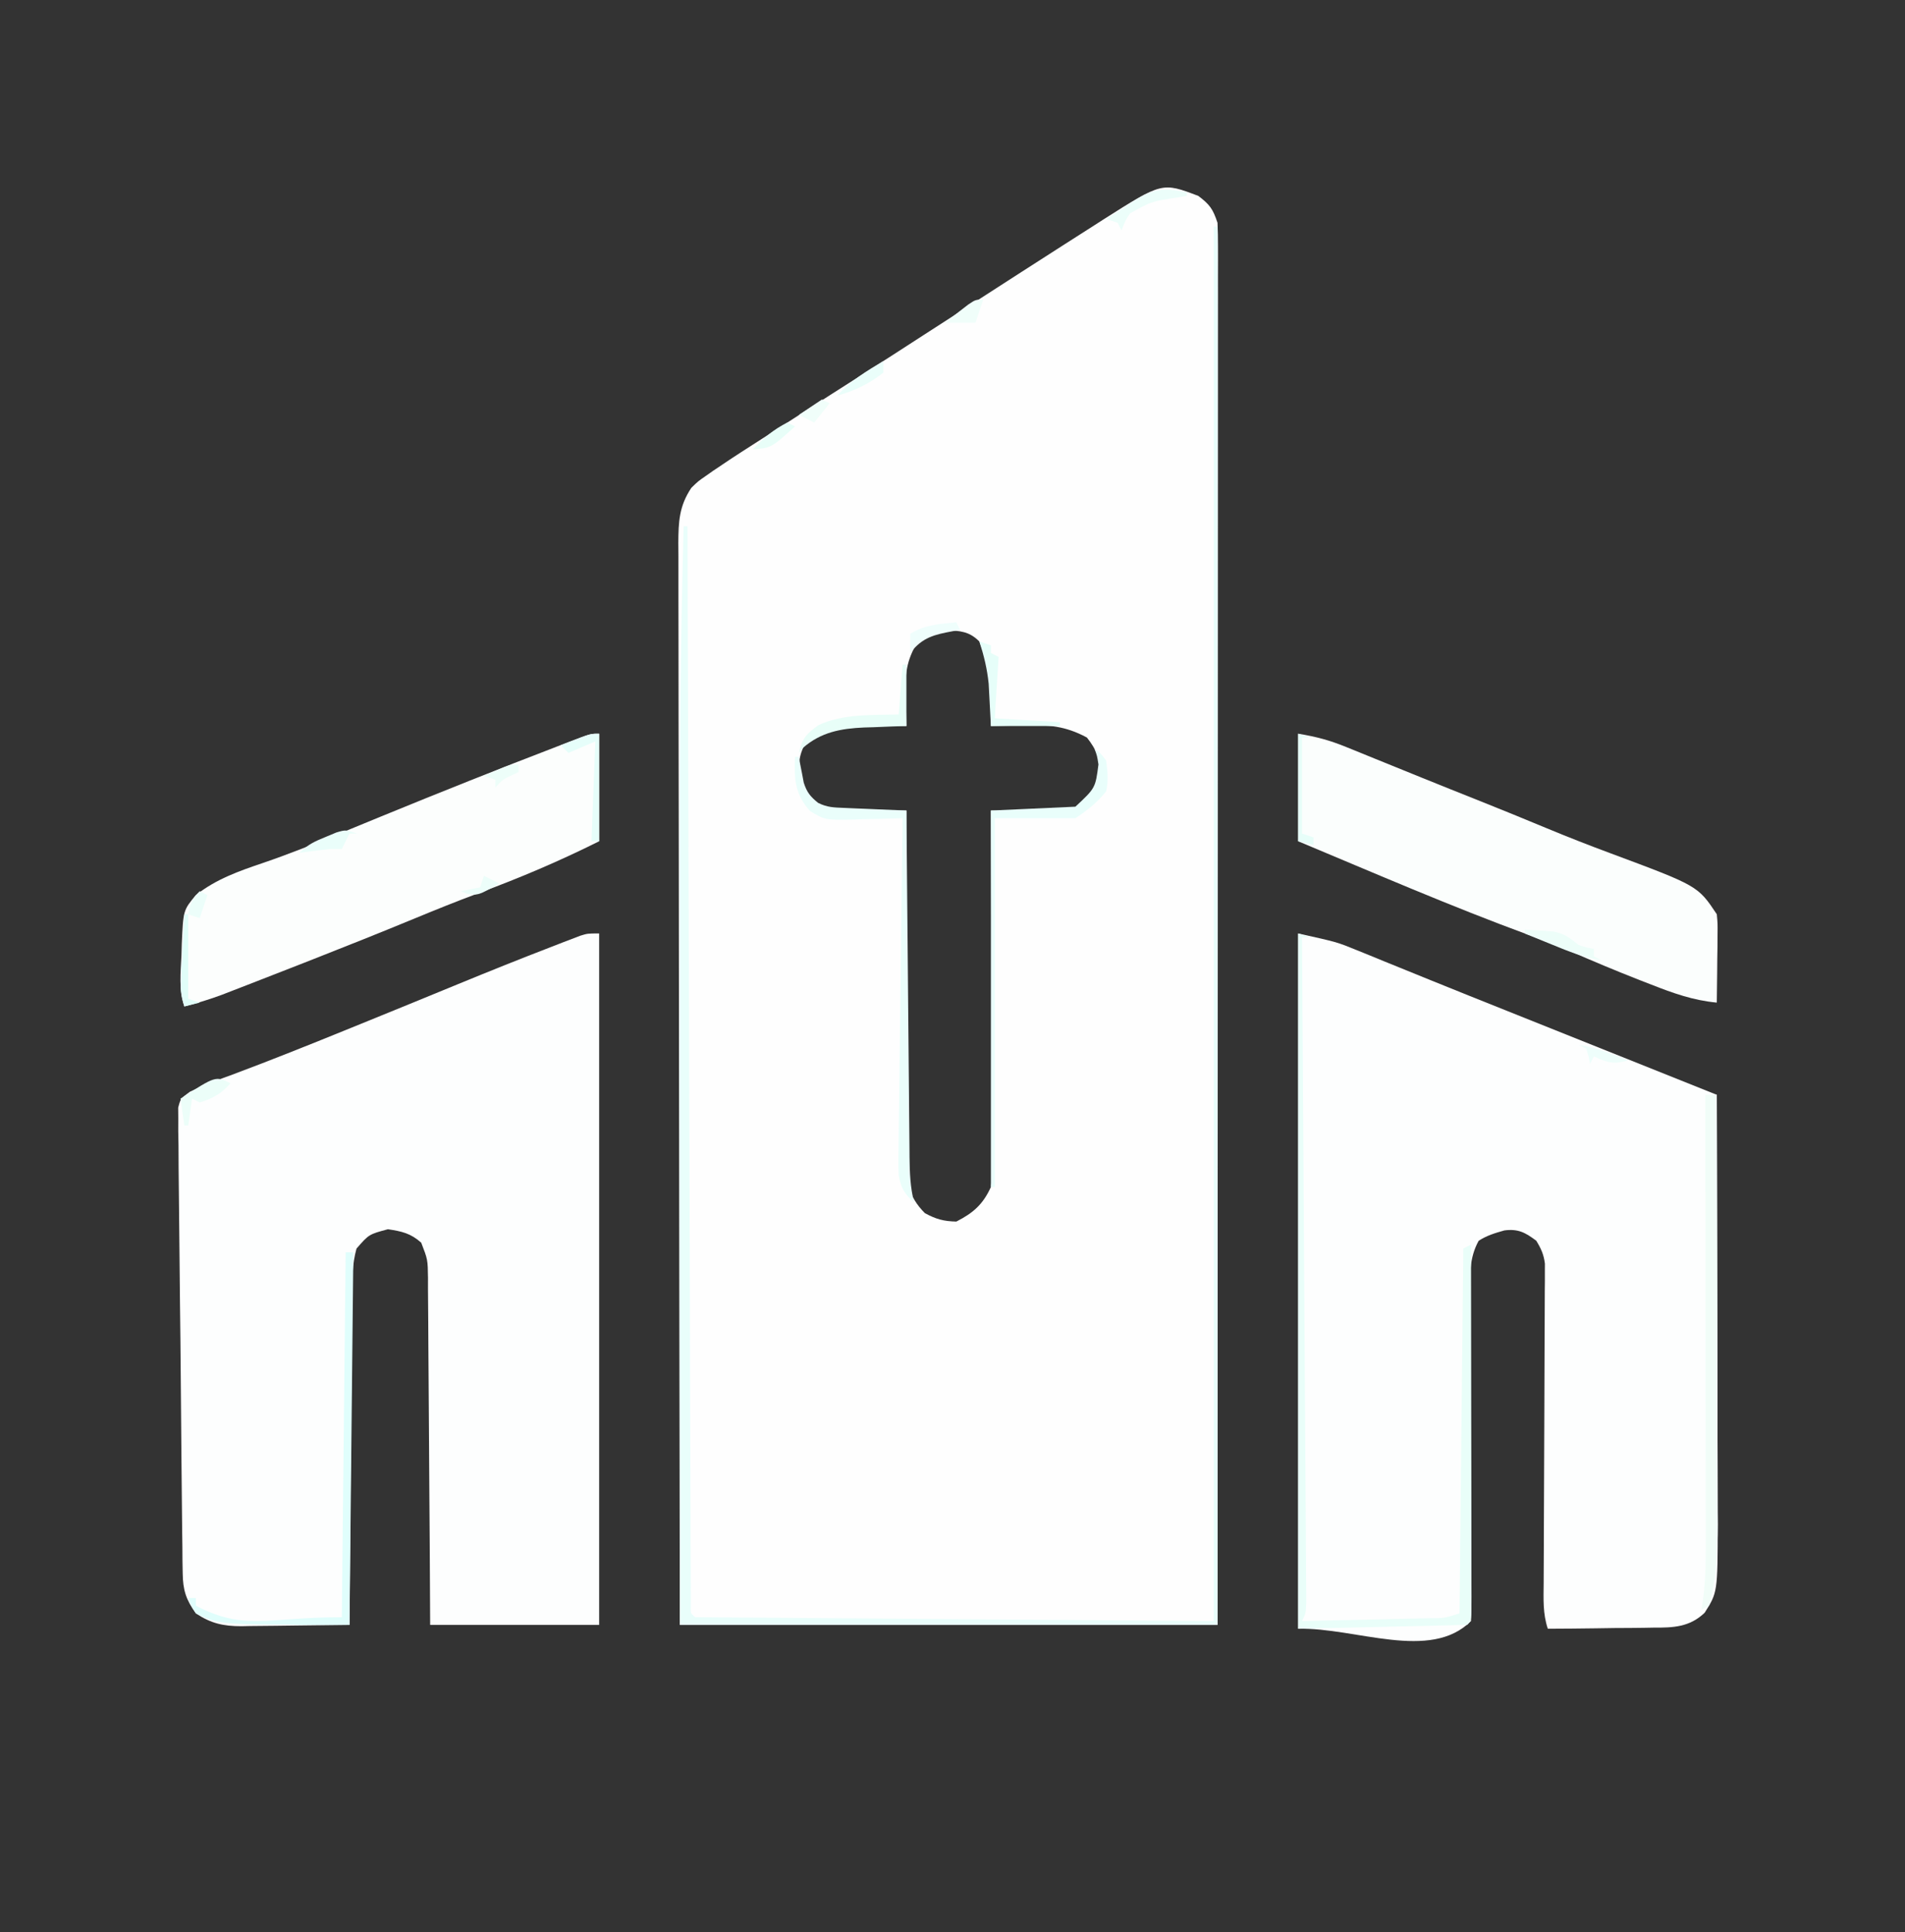 <?xml version="1.0" encoding="UTF-8"?>
<svg version="1.1" xmlns="http://www.w3.org/2000/svg" width="496" height="503">
<rect width="100%" height="100%" fill="#333333" stroke="none"/>
<path d="M0 0 C3.024 2.286 3.803 3.41 5 7 C5.093 9.021 5.124 11.046 5.123 13.069 C5.125 14.347 5.127 15.624 5.129 16.94 C5.126 18.366 5.123 19.792 5.12 21.218 C5.121 22.726 5.122 24.234 5.123 25.742 C5.125 29.897 5.121 34.052 5.116 38.206 C5.112 42.683 5.113 47.159 5.114 51.636 C5.114 59.395 5.111 67.154 5.106 74.914 C5.098 86.132 5.095 97.351 5.094 108.57 C5.092 126.77 5.085 144.971 5.075 163.171 C5.066 180.854 5.059 198.537 5.055 216.22 C5.055 217.309 5.054 218.399 5.054 219.521 C5.053 224.987 5.052 230.452 5.05 235.918 C5.04 281.278 5.022 326.639 5 372 C-41.2 372 -87.4 372 -135 372 C-135.121 299.466 -135.121 299.466 -135.146 269.207 C-135.152 262.281 -135.158 255.354 -135.165 248.428 C-135.166 247.56 -135.166 246.692 -135.167 245.798 C-135.18 231.778 -135.204 217.759 -135.231 203.739 C-135.26 189.354 -135.276 174.969 -135.282 160.584 C-135.286 151.706 -135.299 142.828 -135.324 133.95 C-135.34 127.864 -135.344 121.778 -135.341 115.692 C-135.339 112.179 -135.342 108.667 -135.358 105.154 C-135.375 101.346 -135.369 97.539 -135.361 93.731 C-135.37 92.62 -135.378 91.509 -135.387 90.365 C-135.355 84.828 -135.18 80.756 -132 76 C-130.243 74.288 -130.243 74.288 -128.32 72.957 C-127.614 72.462 -126.908 71.966 -126.181 71.456 C-125.461 70.975 -124.741 70.495 -124 70 C-123.335 69.552 -122.669 69.104 -121.983 68.642 C-119.96 67.303 -117.921 65.992 -115.875 64.688 C-115.141 64.216 -114.406 63.745 -113.65 63.259 C-112.152 62.297 -110.654 61.337 -109.154 60.378 C-107.158 59.101 -105.164 57.819 -103.172 56.535 C-98.021 53.216 -92.862 49.909 -87.688 46.625 C-82.263 43.179 -76.87 39.686 -71.476 36.192 C-65.22 32.14 -58.952 28.106 -52.68 24.08 C-50.454 22.649 -48.232 21.215 -46.009 19.781 C-43.01 17.848 -40.005 15.924 -37 14 C-36.229 13.505 -35.457 13.01 -34.663 12.5 C-32.153 10.892 -29.639 9.289 -27.125 7.688 C-25.948 6.932 -25.948 6.932 -24.747 6.161 C-9.407 -3.58 -9.407 -3.58 0 0 Z M-73 116 C-76.087 120.946 -76.386 124.746 -76.188 130.375 C-76.174 131.111 -76.16 131.847 -76.146 132.605 C-76.111 134.404 -76.058 136.202 -76 138 C-77.207 137.954 -78.413 137.907 -79.656 137.859 C-81.271 137.822 -82.885 137.785 -84.5 137.75 C-85.291 137.716 -86.083 137.683 -86.898 137.648 C-92.588 137.555 -97.412 138.422 -102 142 C-104.329 145.841 -104.145 148.522 -103.551 152.875 C-102.786 155.827 -101.438 157.227 -99 159 C-96.547 160.226 -94.949 160.114 -92.211 160.098 C-90.799 160.093 -90.799 160.093 -89.359 160.088 C-88.375 160.08 -87.39 160.071 -86.375 160.062 C-85.382 160.058 -84.39 160.053 -83.367 160.049 C-80.911 160.037 -78.456 160.021 -76 160 C-76.007 161.202 -76.013 162.404 -76.02 163.642 C-76.081 174.972 -76.126 186.301 -76.155 197.631 C-76.171 203.455 -76.192 209.28 -76.226 215.104 C-76.259 220.726 -76.277 226.347 -76.285 231.969 C-76.29 234.113 -76.301 236.257 -76.317 238.402 C-76.339 241.406 -76.342 244.41 -76.341 247.415 C-76.351 248.3 -76.362 249.185 -76.373 250.098 C-76.344 255.983 -75.533 260.467 -71.188 264.812 C-68.302 266.379 -66.3 266.934 -63 267 C-58.555 264.734 -56.062 262.52 -54 258 C-53.58 254.809 -53.621 251.65 -53.659 248.436 C-53.659 247.48 -53.659 246.523 -53.658 245.538 C-53.66 242.383 -53.684 239.229 -53.707 236.074 C-53.713 233.884 -53.717 231.694 -53.72 229.504 C-53.731 223.745 -53.761 217.986 -53.794 212.228 C-53.825 206.349 -53.838 200.47 -53.854 194.592 C-53.886 183.061 -53.937 171.531 -54 160 C-53.36 160.021 -52.719 160.042 -52.06 160.063 C-49.144 160.147 -46.229 160.199 -43.312 160.25 C-42.305 160.284 -41.298 160.317 -40.26 160.352 C-34.279 160.462 -34.279 160.462 -28.879 158.137 C-26.788 155.759 -25.751 154.078 -25 151 C-25.298 147.031 -26.538 144.119 -29 141 C-34.609 137.967 -39.137 137.615 -45.438 137.812 C-46.264 137.826 -47.091 137.84 -47.943 137.854 C-49.963 137.889 -51.981 137.942 -54 138 C-53.965 136.998 -53.93 135.997 -53.895 134.965 C-53.536 125.081 -53.536 125.081 -57 116 C-59.743 113.257 -61.978 113.303 -65.746 112.977 C-69.022 113.011 -70.589 113.802 -73 116 Z " fill="#FEFEFE" transform="translate(312,51)"/>
<path d="M0 0 C10.122 2.249 10.122 2.249 15.211 4.328 C16.355 4.791 17.5 5.254 18.679 5.731 C19.899 6.232 21.118 6.734 22.375 7.25 C23.684 7.782 24.994 8.313 26.303 8.843 C29.088 9.971 31.871 11.102 34.653 12.235 C41.283 14.931 47.932 17.58 54.58 20.234 C58.268 21.706 61.954 23.181 65.641 24.656 C67.063 25.225 68.486 25.794 69.908 26.363 C89.454 34.182 89.454 34.182 109 42 C109.047 57.569 109.082 73.138 109.104 88.708 C109.114 95.938 109.128 103.168 109.151 110.398 C109.171 116.705 109.184 123.011 109.188 129.318 C109.191 132.653 109.198 135.988 109.211 139.323 C109.226 143.059 109.228 146.794 109.227 150.53 C109.234 151.619 109.241 152.707 109.249 153.828 C109.202 171.519 109.202 171.519 105.843 176.83 C101.903 180.597 97.661 180.734 92.539 180.707 C91.748 180.722 90.958 180.737 90.143 180.753 C87.637 180.796 85.132 180.805 82.625 180.812 C80.918 180.836 79.211 180.861 77.504 180.889 C73.336 180.951 69.169 180.984 65 181 C63.675 177.026 63.886 173.235 63.918 169.094 C63.921 168.183 63.924 167.272 63.928 166.334 C63.935 164.355 63.944 162.376 63.955 160.397 C63.973 157.266 63.983 154.135 63.991 151.004 C64.016 142.102 64.051 133.2 64.096 124.298 C64.123 118.855 64.14 113.411 64.151 107.968 C64.157 105.892 64.167 103.816 64.181 101.74 C64.2 98.838 64.207 95.937 64.211 93.035 C64.224 91.746 64.224 91.746 64.238 90.43 C64.236 89.638 64.235 88.846 64.234 88.029 C64.237 87.344 64.24 86.658 64.243 85.952 C63.948 83.586 63.243 82.029 62 80 C59.165 77.856 57.267 76.832 53.676 77.309 C51.185 78.019 49.187 78.6 47 80 C44.466 84.58 44.737 89.097 44.789 94.181 C44.791 95.555 44.791 95.555 44.793 96.956 C44.799 99.976 44.82 102.996 44.84 106.016 C44.846 108.114 44.851 110.212 44.856 112.31 C44.869 117.826 44.893 123.343 44.921 128.86 C44.964 137.705 44.994 146.55 45.017 155.395 C45.027 158.491 45.044 161.587 45.062 164.683 C45.069 166.568 45.075 168.452 45.082 170.337 C45.089 171.204 45.095 172.072 45.102 172.966 C45.106 174.977 45.059 176.989 45 179 C34.383 189.617 15.011 180.659 0 181 C0 121.27 0 61.54 0 0 Z " fill="#FDFEFE" transform="translate(338,243)"/>
<path d="M0 0 C0 59.4 0 118.8 0 180 C-14.52 180 -29.04 180 -44 180 C-44.037 173.044 -44.075 166.088 -44.113 158.922 C-44.144 154.52 -44.175 150.117 -44.209 145.715 C-44.263 138.725 -44.314 131.735 -44.346 124.745 C-44.372 119.11 -44.413 113.476 -44.463 107.841 C-44.48 105.69 -44.491 103.538 -44.498 101.387 C-44.507 98.377 -44.535 95.368 -44.568 92.358 C-44.566 91.466 -44.565 90.573 -44.563 89.653 C-44.631 84.889 -44.631 84.889 -46.324 80.505 C-49.048 78.059 -51.411 77.538 -55 77 C-59.95 78.325 -59.95 78.325 -63.179 82.041 C-64.319 86.15 -64.308 90.042 -64.319 94.288 C-64.334 95.679 -64.334 95.679 -64.349 97.098 C-64.38 100.155 -64.397 103.212 -64.414 106.27 C-64.433 108.392 -64.452 110.515 -64.473 112.638 C-64.524 118.219 -64.564 123.8 -64.601 129.382 C-64.641 135.079 -64.692 140.777 -64.742 146.475 C-64.839 157.65 -64.923 168.825 -65 180 C-69.732 180.074 -74.464 180.129 -79.197 180.165 C-80.805 180.18 -82.413 180.2 -84.021 180.226 C-86.34 180.263 -88.658 180.28 -90.977 180.293 C-91.689 180.308 -92.402 180.324 -93.136 180.34 C-97.846 180.341 -101.073 179.623 -105 177 C-107.584 173.426 -108.381 170.905 -108.432 166.522 C-108.452 165.434 -108.472 164.346 -108.492 163.225 C-108.499 162.041 -108.505 160.858 -108.512 159.638 C-108.539 157.757 -108.539 157.757 -108.567 155.838 C-108.613 152.406 -108.646 148.975 -108.671 145.543 C-108.693 142.677 -108.724 139.812 -108.755 136.946 C-108.826 130.189 -108.882 123.431 -108.928 116.673 C-108.976 109.699 -109.054 102.725 -109.145 95.751 C-109.223 89.762 -109.281 83.773 -109.323 77.784 C-109.349 74.207 -109.383 70.631 -109.435 67.055 C-109.493 63.071 -109.51 59.087 -109.523 55.103 C-109.546 53.915 -109.569 52.728 -109.592 51.504 C-109.589 50.422 -109.586 49.34 -109.583 48.224 C-109.592 47.282 -109.6 46.34 -109.608 45.37 C-109 43 -109 43 -106.583 41.226 C-104.472 40.224 -102.414 39.28 -100.219 38.484 C-99.478 38.211 -98.738 37.937 -97.975 37.655 C-96.75 37.207 -96.75 37.207 -95.5 36.75 C-85.111 32.873 -74.834 28.739 -64.562 24.562 C-63.755 24.234 -62.948 23.906 -62.116 23.568 C-53.615 20.114 -45.122 16.643 -36.638 13.148 C-28.562 9.825 -20.461 6.578 -12.312 3.438 C-11.42 3.09 -10.527 2.743 -9.607 2.385 C-8.784 2.071 -7.961 1.757 -7.113 1.434 C-6.389 1.156 -5.665 0.878 -4.919 0.592 C-3 0 -3 0 0 0 Z " fill="#FDFEFE" transform="translate(156,243)"/>
<path d="M0 0 C0 9.24 0 18.48 0 28 C-10.308 33.154 -20.7 37.571 -31.501 41.55 C-37.136 43.64 -42.695 45.894 -48.25 48.188 C-56.989 51.792 -65.763 55.298 -74.562 58.75 C-75.703 59.198 -76.843 59.645 -78.019 60.106 C-81.344 61.408 -84.671 62.705 -88 64 C-89.771 64.69 -89.771 64.69 -91.578 65.393 C-92.731 65.84 -93.883 66.286 -95.07 66.746 C-96.106 67.148 -97.141 67.549 -98.208 67.963 C-101.442 69.164 -104.659 70.145 -108 71 C-109.487 66.54 -108.958 62.283 -108.75 57.625 C-108.723 56.679 -108.696 55.733 -108.668 54.758 C-108.285 45.962 -108.285 45.962 -105 42 C-99.65 37.827 -93.867 35.787 -87.51 33.639 C-80.67 31.304 -73.996 28.625 -67.312 25.875 C-66.174 25.407 -65.035 24.939 -63.862 24.457 C-61.476 23.477 -59.09 22.497 -56.705 21.516 C-41.454 15.263 -26.138 9.154 -10.75 3.25 C-9.446 2.747 -9.446 2.747 -8.116 2.234 C-2.242 0 -2.242 0 0 0 Z " fill="#FCFEFD" transform="translate(156,191)"/>
<path d="M0 0 C4.757 0.793 8.08 1.666 12.445 3.441 C13.049 3.685 13.652 3.928 14.273 4.179 C16.226 4.968 18.176 5.765 20.125 6.562 C21.481 7.112 22.837 7.661 24.194 8.21 C26.89 9.301 29.586 10.394 32.28 11.49 C37.114 13.455 41.963 15.384 46.812 17.312 C52.811 19.705 58.786 22.147 64.75 24.625 C70.233 26.902 75.746 29.062 81.312 31.125 C104.067 39.6 104.067 39.6 109 47 C109.227 49.452 109.227 49.452 109.195 52.324 C109.189 53.352 109.182 54.38 109.176 55.439 C109.151 57.047 109.151 57.047 109.125 58.688 C109.116 59.771 109.107 60.854 109.098 61.971 C109.074 64.647 109.041 67.324 109 70 C102.871 69.425 97.645 67.56 91.938 65.312 C91.007 64.952 90.077 64.592 89.118 64.221 C82.793 61.755 76.557 59.129 70.336 56.41 C66.86 54.941 63.354 53.616 59.812 52.312 C39.625 44.881 19.842 36.297 0 28 C0 18.76 0 9.52 0 0 Z " fill="#FBFEFD" transform="translate(338,191)"/>
<path d="M0 0 C0.33 0 0.66 0 1 0 C1 120.12 1 240.24 1 364 C-45.2 364 -91.4 364 -139 364 C-139.04 305.959 -139.04 305.959 -139.049 281.338 C-139.051 275.715 -139.053 270.093 -139.055 264.47 C-139.055 263.766 -139.055 263.061 -139.056 262.336 C-139.06 251.082 -139.068 239.828 -139.077 228.575 C-139.087 216.957 -139.092 205.339 -139.094 193.721 C-139.095 187.224 -139.098 180.728 -139.106 174.231 C-139.141 142.14 -138.849 110.081 -138 78 C-137.67 78 -137.34 78 -137 78 C-136.998 78.598 -136.997 79.197 -136.995 79.813 C-136.892 115.244 -136.784 150.676 -136.669 186.107 C-136.655 190.356 -136.641 194.606 -136.628 198.856 C-136.625 199.702 -136.622 200.548 -136.619 201.42 C-136.575 215.138 -136.535 228.856 -136.495 242.574 C-136.455 256.639 -136.411 270.704 -136.363 284.77 C-136.334 293.456 -136.307 302.142 -136.285 310.828 C-136.269 316.776 -136.25 322.724 -136.227 328.673 C-136.215 332.11 -136.203 335.547 -136.197 338.984 C-136.188 342.701 -136.174 346.418 -136.158 350.136 C-136.157 351.234 -136.156 352.332 -136.155 353.464 C-136.15 354.452 -136.144 355.44 -136.139 356.457 C-136.136 357.317 -136.133 358.176 -136.131 359.061 C-136.213 361.006 -136.213 361.006 -135 362 C-90.45 362.33 -45.9 362.66 0 363 C0 243.21 0 123.42 0 0 Z " fill="#E9FEFB" transform="translate(316,59)"/>
<path d="M0 0 C0.99 0.33 1.98 0.66 3 1 C2.34 1 1.68 1 1 1 C1.006 1.905 1.012 2.81 1.018 3.743 C1.166 25.742 1.307 47.74 1.443 69.739 C1.509 80.377 1.576 91.016 1.648 101.654 C1.711 110.923 1.77 120.193 1.825 129.462 C1.854 134.373 1.885 139.283 1.921 144.194 C1.954 148.812 1.982 153.429 2.007 158.047 C2.017 159.746 2.028 161.445 2.042 163.144 C2.06 165.455 2.072 167.766 2.082 170.078 C2.091 171.374 2.099 172.67 2.107 174.005 C2 177 2 177 1 179 C6.518 178.882 12.035 178.758 17.553 178.628 C19.431 178.584 21.309 178.543 23.187 178.503 C25.882 178.445 28.578 178.381 31.273 178.316 C32.538 178.291 32.538 178.291 33.827 178.266 C38.049 178.268 38.049 178.268 42 177 C42.33 145.65 42.66 114.3 43 82 C43.66 81.67 44.32 81.34 45 81 C45.023 93.76 45.041 106.521 45.052 119.281 C45.057 125.206 45.064 131.13 45.075 137.054 C45.086 142.767 45.092 148.479 45.095 154.191 C45.097 156.376 45.1 158.56 45.106 160.745 C45.113 163.794 45.114 166.842 45.114 169.89 C45.117 170.803 45.121 171.716 45.124 172.656 C45.114 178.886 45.114 178.886 44 180 C29.48 180.33 14.96 180.66 0 181 C0 121.27 0 61.54 0 0 Z " fill="#E9FEF9" transform="translate(338,243)"/>
<path d="M0 0 C0.99 0 1.98 0 3 0 C3.047 15.569 3.082 31.138 3.104 46.708 C3.114 53.938 3.128 61.168 3.151 68.398 C3.171 74.705 3.184 81.011 3.188 87.318 C3.191 90.653 3.198 93.988 3.211 97.323 C3.226 101.059 3.228 104.794 3.227 108.53 C3.238 110.163 3.238 110.163 3.249 111.828 C3.23 118.944 2.887 126.102 1 133 C0.34 133.33 -0.32 133.66 -1 134 C-0.837 132.937 -0.675 131.875 -0.507 130.78 C0.205 125.035 0.132 119.306 0.114 113.525 C0.114 112.295 0.114 111.065 0.114 109.798 C0.113 106.447 0.108 103.096 0.101 99.746 C0.095 96.236 0.095 92.726 0.093 89.216 C0.09 82.579 0.082 75.942 0.072 69.306 C0.061 61.746 0.055 54.186 0.05 46.626 C0.04 31.084 0.022 15.542 0 0 Z " fill="#F1FDF8" transform="translate(444,285)"/>
<path d="M0 0 C0.33 0 0.66 0 1 0 C1.11 0.615 1.219 1.23 1.332 1.863 C1.491 2.672 1.649 3.48 1.812 4.312 C1.963 5.113 2.114 5.914 2.27 6.738 C3.087 9.271 3.96 10.33 6 12 C8.405 13.203 10.104 13.203 12.789 13.316 C13.73 13.358 14.671 13.4 15.641 13.443 C16.625 13.483 17.61 13.522 18.625 13.562 C19.618 13.606 20.61 13.649 21.633 13.693 C24.088 13.8 26.544 13.902 29 14 C29.01 15.204 29.021 16.408 29.031 17.649 C29.129 28.993 29.232 40.338 29.339 51.683 C29.395 57.515 29.448 63.347 29.497 69.18 C29.545 74.808 29.597 80.436 29.653 86.064 C29.673 88.212 29.692 90.36 29.709 92.507 C29.733 95.514 29.763 98.521 29.795 101.528 C29.803 102.862 29.803 102.862 29.812 104.222 C29.86 108.273 29.991 112.048 31 116 C28.449 113.782 27.627 112.296 27 109 C26.926 107.665 26.901 106.326 26.918 104.988 C26.925 104.2 26.932 103.412 26.939 102.6 C26.952 101.745 26.965 100.89 26.978 100.009 C26.988 99.101 26.997 98.193 27.007 97.258 C27.04 94.261 27.081 91.263 27.121 88.266 C27.145 86.186 27.169 84.107 27.193 82.028 C27.255 76.556 27.325 71.085 27.395 65.614 C27.466 60.031 27.53 54.447 27.596 48.863 C27.725 37.909 27.86 26.954 28 16 C27.39 16.021 26.78 16.042 26.152 16.063 C23.372 16.147 20.593 16.199 17.812 16.25 C16.853 16.284 15.893 16.317 14.904 16.352 C7.745 16.451 7.745 16.451 3.906 14.129 C-0.072 9.686 -0.229 5.843 0 0 Z " fill="#EAFEFB" transform="translate(207,197)"/>
<path d="M0 0 C1.5 1 1.5 1 3 3 C3.399 6.092 3.63 8.04 3 11 C0.557 14.037 -1.766 15.844 -5 18 C-11.93 18 -18.86 18 -26 18 C-26 49.68 -26 81.36 -26 114 C-26.33 114 -26.66 114 -27 114 C-27 81.66 -27 49.32 -27 16 C-19.74 15.67 -12.48 15.34 -5 15 C0.208 10.135 0.208 10.135 1 4 C0.642 1.723 0.642 1.723 0 0 Z " fill="#E9FEFB" transform="translate(285,195)"/>
<path d="M0 0 C0.66 0 1.32 0 2 0 C1.67 32.01 1.34 64.02 1 97 C-33 97 -33 97 -39 94 C-40.375 91.812 -40.375 91.812 -41 90 C-40.34 90 -39.68 90 -39 90 C-39 90.66 -39 91.32 -39 92 C-26.177 98.633 -20.643 95 -1 95 C-0.67 63.65 -0.34 32.3 0 0 Z " fill="#E0FEFC" transform="translate(90,326)"/>
<path d="M0 0 C0.33 0 0.66 0 1 0 C1 5.28 1 10.56 1 16 C-0.827 16.056 -0.827 16.056 -2.691 16.113 C-4.315 16.179 -5.939 16.245 -7.562 16.312 C-8.762 16.346 -8.762 16.346 -9.986 16.381 C-16.053 16.653 -21.205 17.566 -25.938 21.688 C-26.288 22.121 -26.639 22.554 -27 23 C-26.157 19.207 -25.063 18.046 -21.875 15.75 C-15.451 12.789 -7.947 13.169 -1 13 C-0.67 8.71 -0.34 4.42 0 0 Z " fill="#E8FEF8" transform="translate(235,173)"/>
<path d="M0 0 C0.99 0.33 1.98 0.66 3 1 C3 1.66 3 2.32 3 3 C3.66 3.33 4.32 3.66 5 4 C4.67 9.28 4.34 14.56 4 20 C9.61 20.33 15.22 20.66 21 21 C21 21.33 21 21.66 21 22 C15.06 22 9.12 22 3 22 C2.805 18.322 2.609 14.643 2.414 10.965 C2.002 7.019 1.202 3.759 0 0 Z " fill="#E6FEF9" transform="translate(255,167)"/>
<path d="M0 0 C0 9.24 0 18.48 0 28 C-0.66 28 -1.32 28 -2 28 C-1.67 19.42 -1.34 10.84 -1 2 C-4.465 3.485 -4.465 3.485 -8 5 C-8.66 4.34 -9.32 3.68 -10 3 C-8.71 2.496 -7.418 1.997 -6.125 1.5 C-5.046 1.082 -5.046 1.082 -3.945 0.656 C-2 0 -2 0 0 0 Z " fill="#E6FEFA" transform="translate(156,191)"/>
<path d="M0 0 C0 0.33 0 0.66 0 1 C-0.892 1.147 -1.784 1.294 -2.703 1.445 C-9.185 2.435 -9.185 2.435 -14.754 5.535 C-15.96 7.315 -15.96 7.315 -17 10 C-17.33 9.34 -17.66 8.68 -18 8 C-18.99 7.67 -19.98 7.34 -21 7 C-19.232 5.85 -17.46 4.705 -15.688 3.562 C-14.701 2.924 -13.715 2.286 -12.699 1.629 C-8.021 -1.194 -5.29 -0.898 0 0 Z " fill="#ECFEFA" transform="translate(309,50)"/>
<path d="M0 0 C0.99 0.33 1.98 0.66 3 1 C2.34 1 1.68 1 1 1 C1 9.25 1 17.5 1 26 C1.99 26.33 2.98 26.66 4 27 C4 27.66 4 28.32 4 29 C2.68 28.67 1.36 28.34 0 28 C0 18.76 0 9.52 0 0 Z " fill="#E7FEF9" transform="translate(338,191)"/>
<path d="M0 0 C1.584 0.088 3.168 0.196 4.75 0.312 C6.073 0.4 6.073 0.4 7.422 0.488 C10.347 1.069 11.73 2.121 14 4 C16.147 4.705 16.147 4.705 18 5 C18 5.66 18 6.32 18 7 C18.66 7.33 19.32 7.66 20 8 C15.433 7.299 11.43 5.687 7.188 3.938 C6.495 3.656 5.802 3.374 5.088 3.084 C3.39 2.393 1.695 1.697 0 1 C0 0.67 0 0.34 0 0 Z " fill="#EDFEF9" transform="translate(397,242)"/>
<path d="M0 0 C-2.346 2.717 -4.572 3.945 -8 5 C-8.66 4.67 -9.32 4.34 -10 4 C-10.33 6.31 -10.66 8.62 -11 11 C-11.33 11 -11.66 11 -12 11 C-12.33 8.69 -12.66 6.38 -13 4 C-3.846 -1.923 -3.846 -1.923 0 0 Z " fill="#ECFEF9" transform="translate(60,282)"/>
<path d="M0 0 C0.33 0 0.66 0 1 0 C1 7.26 1 14.52 1 22 C1.99 22.33 2.98 22.66 4 23 C2.68 23.33 1.36 23.66 0 24 C-1.01 20.969 -1.05 19.256 -0.879 16.113 C-0.831 15.175 -0.782 14.238 -0.732 13.271 C-0.676 12.295 -0.62 11.319 -0.562 10.312 C-0.51 9.324 -0.458 8.336 -0.404 7.318 C-0.275 4.879 -0.14 2.439 0 0 Z " fill="#E1FEF9" transform="translate(48,238)"/>
<path d="M0 0 C-0.66 0 -1.32 0 -2 0 C-2.66 1.32 -3.32 2.64 -4 4 C-4.99 4 -5.98 4 -7 4 C-9.674 4.286 -12.334 4.65 -15 5 C-12.765 2.765 -10.976 1.998 -8.062 0.812 C-7.187 0.448 -6.312 0.083 -5.41 -0.293 C-3 -1 -3 -1 0 0 Z " fill="#EAFEFA" transform="translate(93,217)"/>
<path d="M0 0 C0.33 0.66 0.66 1.32 1 2 C0.095 2.147 0.095 2.147 -0.828 2.297 C-5.706 3.209 -8.838 3.876 -12 8 C-12 6.35 -12 4.7 -12 3 C-8.175 0.609 -4.403 0.44 0 0 Z " fill="#EFFEFC" transform="translate(249,162)"/>
<path d="M0 0 C0 0.99 0 1.98 0 3 C-3.776 5.967 -7.399 7.685 -12 9 C-8.53 5.096 -4.448 2.634 0 0 Z " fill="#EAFEFA" transform="translate(230,94)"/>
<path d="M0 0 C-0.66 1.98 -1.32 3.96 -2 6 C-4.667 6 -7.333 6 -10 6 C-8.713 4.994 -7.42 3.996 -6.125 3 C-5.406 2.443 -4.686 1.886 -3.945 1.312 C-2 0 -2 0 0 0 Z " fill="#F0FEFA" transform="translate(256,78)"/>
<path d="M0 0 C4.609 0.72 8.672 2.313 13 4 C9.283 5.136 7.529 4.667 4 3 C3.67 3.66 3.34 4.32 3 5 C2.876 4.361 2.752 3.721 2.625 3.062 C2.316 2.042 2.316 2.042 2 1 C1.34 0.67 0.68 0.34 0 0 Z " fill="#EEFEFB" transform="translate(411,272)"/>
<path d="M0 0 C0.66 0.33 1.32 0.66 2 1 C-4.143 6.571 -4.143 6.571 -9 7 C-6.256 4.053 -3.617 1.808 0 0 Z " fill="#E8FEF8" transform="translate(205,110)"/>
<path d="M0 0 C0.66 0.33 1.32 0.66 2 1 C1.34 2.98 0.68 4.96 0 7 C-0.99 6.67 -1.98 6.34 -3 6 C-2.427 3.133 -2.139 2.139 0 0 Z " fill="#ECFEFA" transform="translate(52,232)"/>
<path d="M0 0 C0 0.66 0 1.32 0 2 C-0.619 2.289 -1.238 2.578 -1.875 2.875 C-4.133 3.937 -4.133 3.937 -6 6 C-6 5.34 -6 4.68 -6 4 C-6.99 3.67 -7.98 3.34 -9 3 C-2.25 0 -2.25 0 0 0 Z " fill="#EDFEF9" transform="translate(135,199)"/>
<path d="M0 0 C1.32 0.66 2.64 1.32 4 2 C-1.415 5.077 -1.415 5.077 -4.375 4.688 C-4.911 4.461 -5.447 4.234 -6 4 C-4.35 3.67 -2.7 3.34 -1 3 C-0.67 2.01 -0.34 1.02 0 0 Z " fill="#ECFEFA" transform="translate(126,228)"/>
<path d="M0 0 C0.66 0.33 1.32 0.66 2 1 C0.68 2.65 -0.64 4.3 -2 6 C-3.32 5.34 -4.64 4.68 -6 4 C-4.02 2.68 -2.04 1.36 0 0 Z " fill="#F0FEFA" transform="translate(214,104)"/>
</svg>
